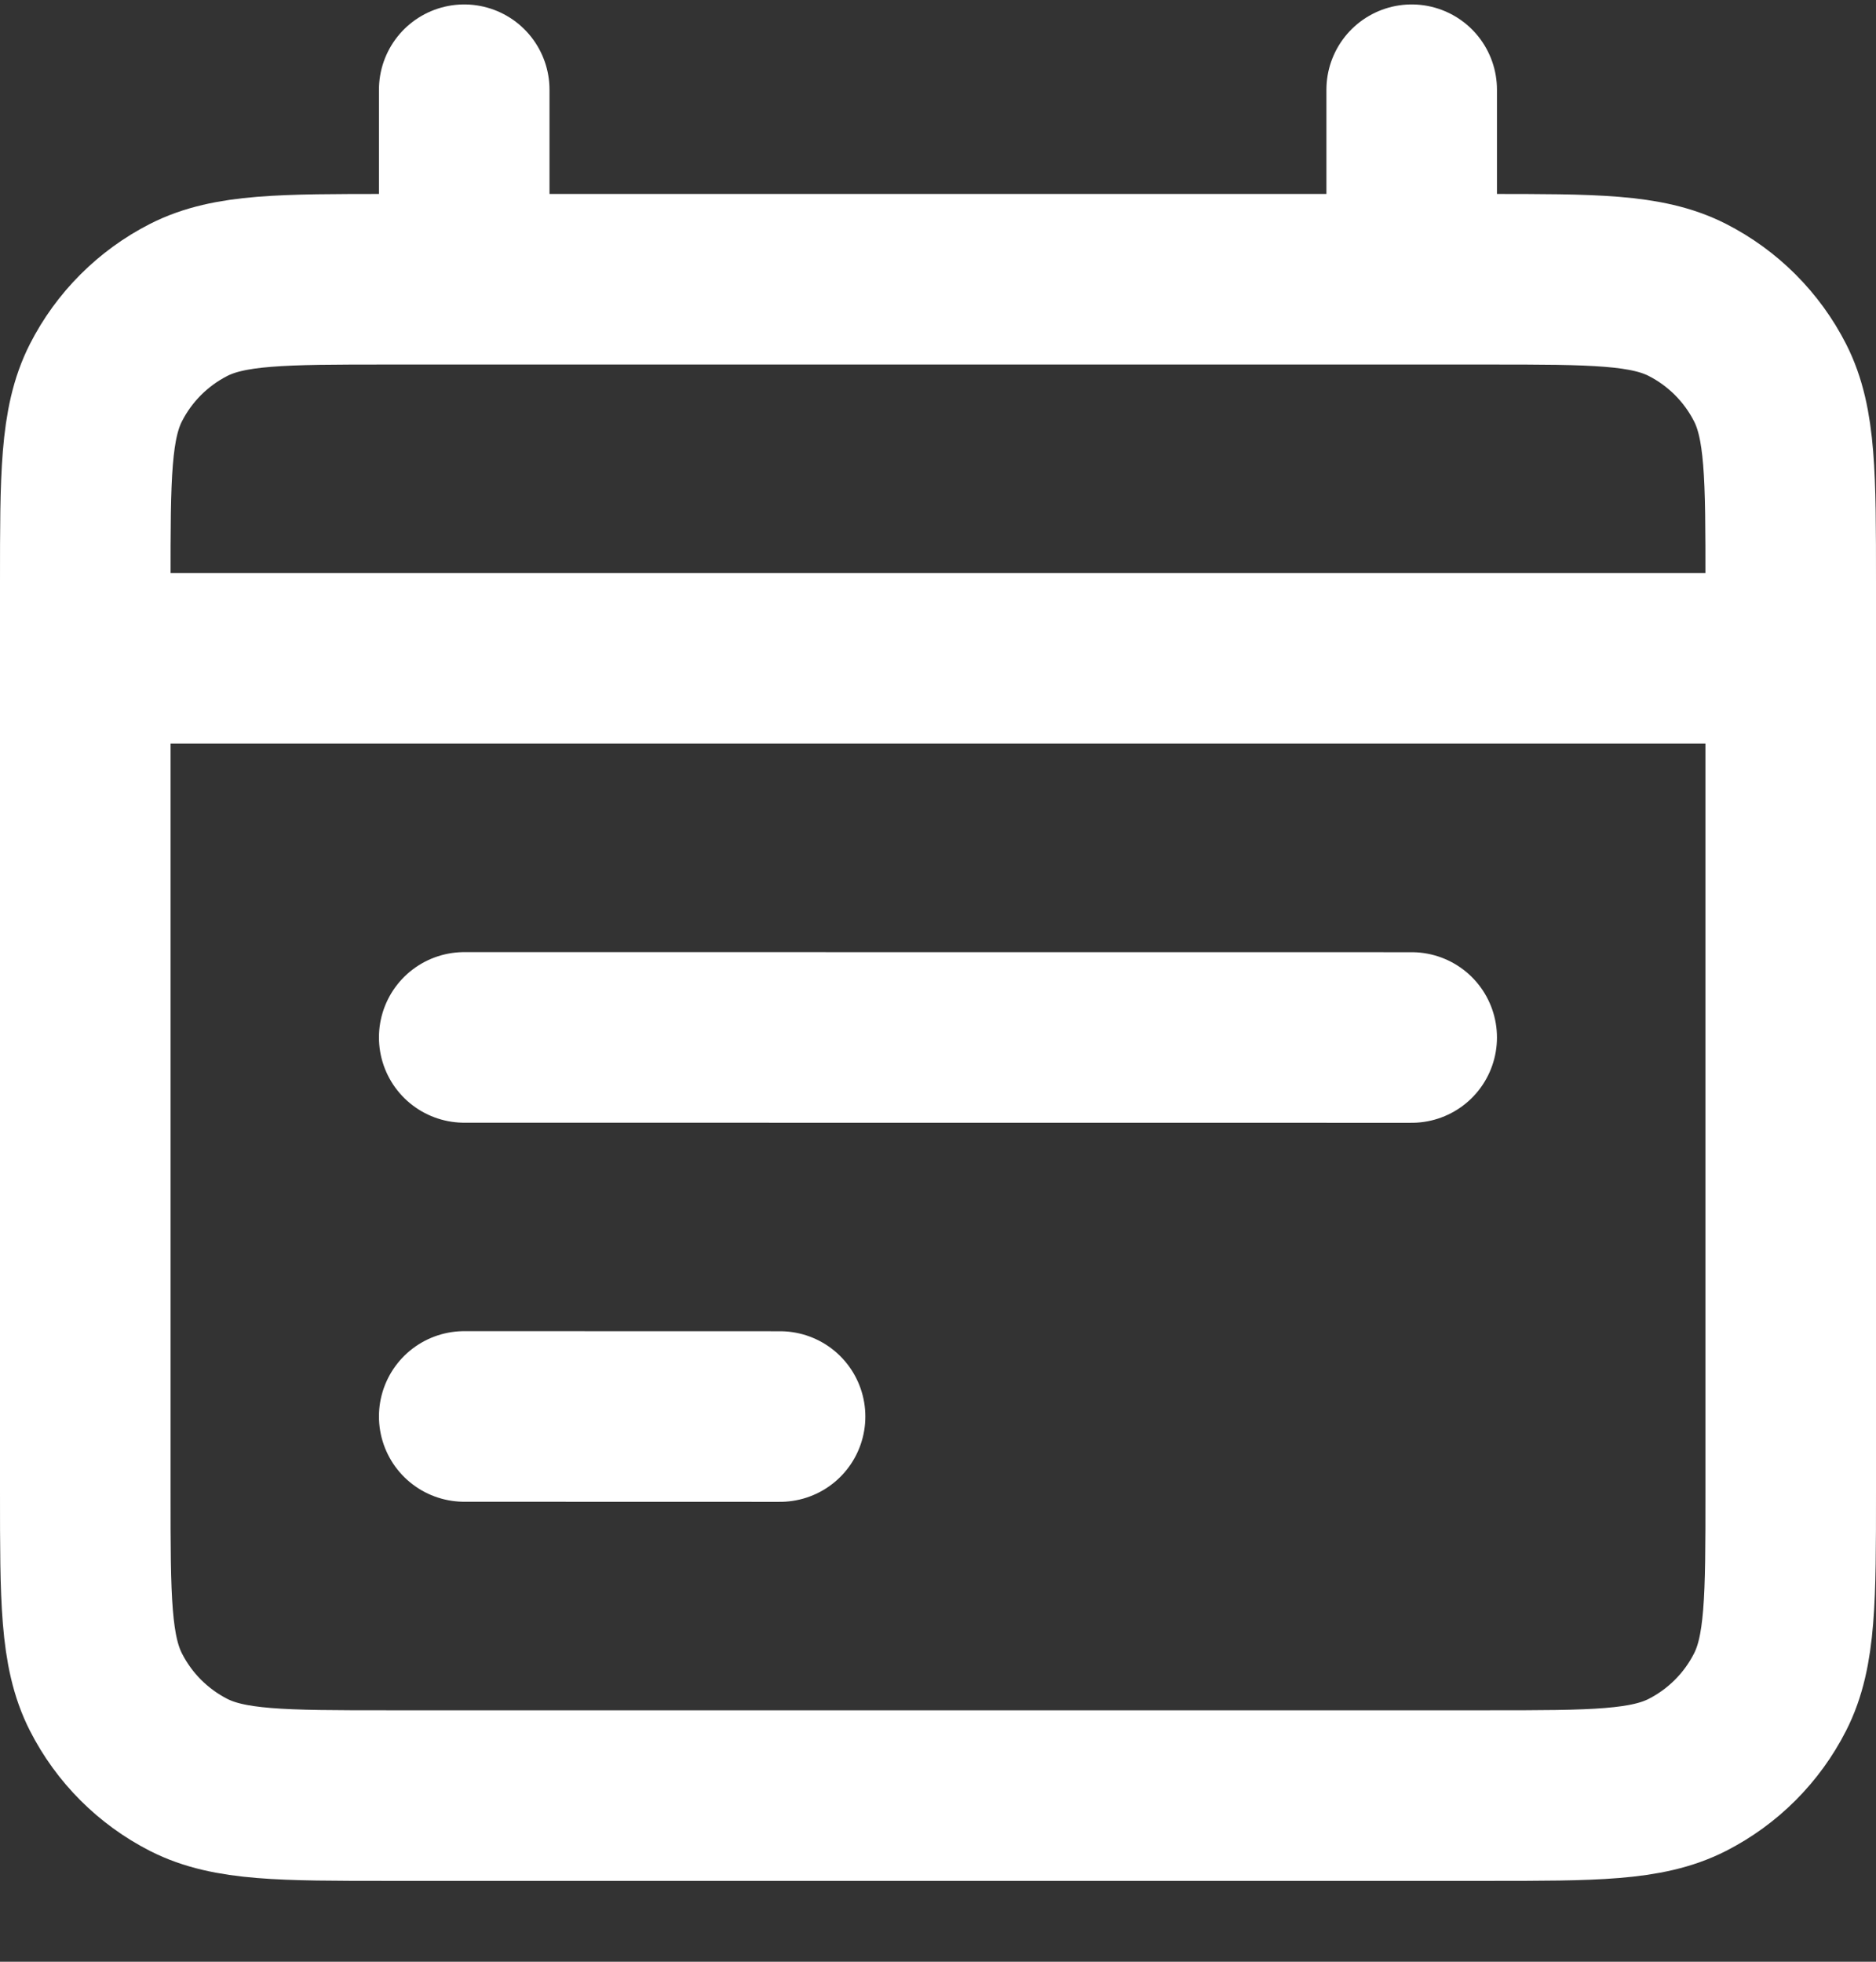 <svg width="22" height="23" viewBox="0 0 22 23" fill="none" xmlns="http://www.w3.org/2000/svg">
<rect x="0" y="0" width="22" height="23" fill="#333333" stroke="none"/>
<path d="M1 7.718H21M16.555 12.164L5.444 12.163M9.148 16.608L5.444 16.607M5.444 1.052V3.274M16.555 1.052V3.274M4.556 21.052H17.445C18.689 21.052 19.311 21.052 19.787 20.81C20.205 20.597 20.545 20.257 20.758 19.838C21 19.363 21 18.741 21 17.496V6.83C21 5.585 21 4.963 20.758 4.487C20.545 4.069 20.205 3.729 19.787 3.516C19.311 3.274 18.689 3.274 17.445 3.274H4.556C3.311 3.274 2.689 3.274 2.213 3.516C1.795 3.729 1.455 4.069 1.242 4.487C1 4.963 1 5.585 1 6.83V17.496C1 18.741 1 19.363 1.242 19.838C1.455 20.257 1.795 20.597 2.213 20.81C2.689 21.052 3.311 21.052 4.556 21.052Z" stroke="white" stroke-width="2" stroke-linecap="round" stroke-linejoin="round"/>
</svg>
